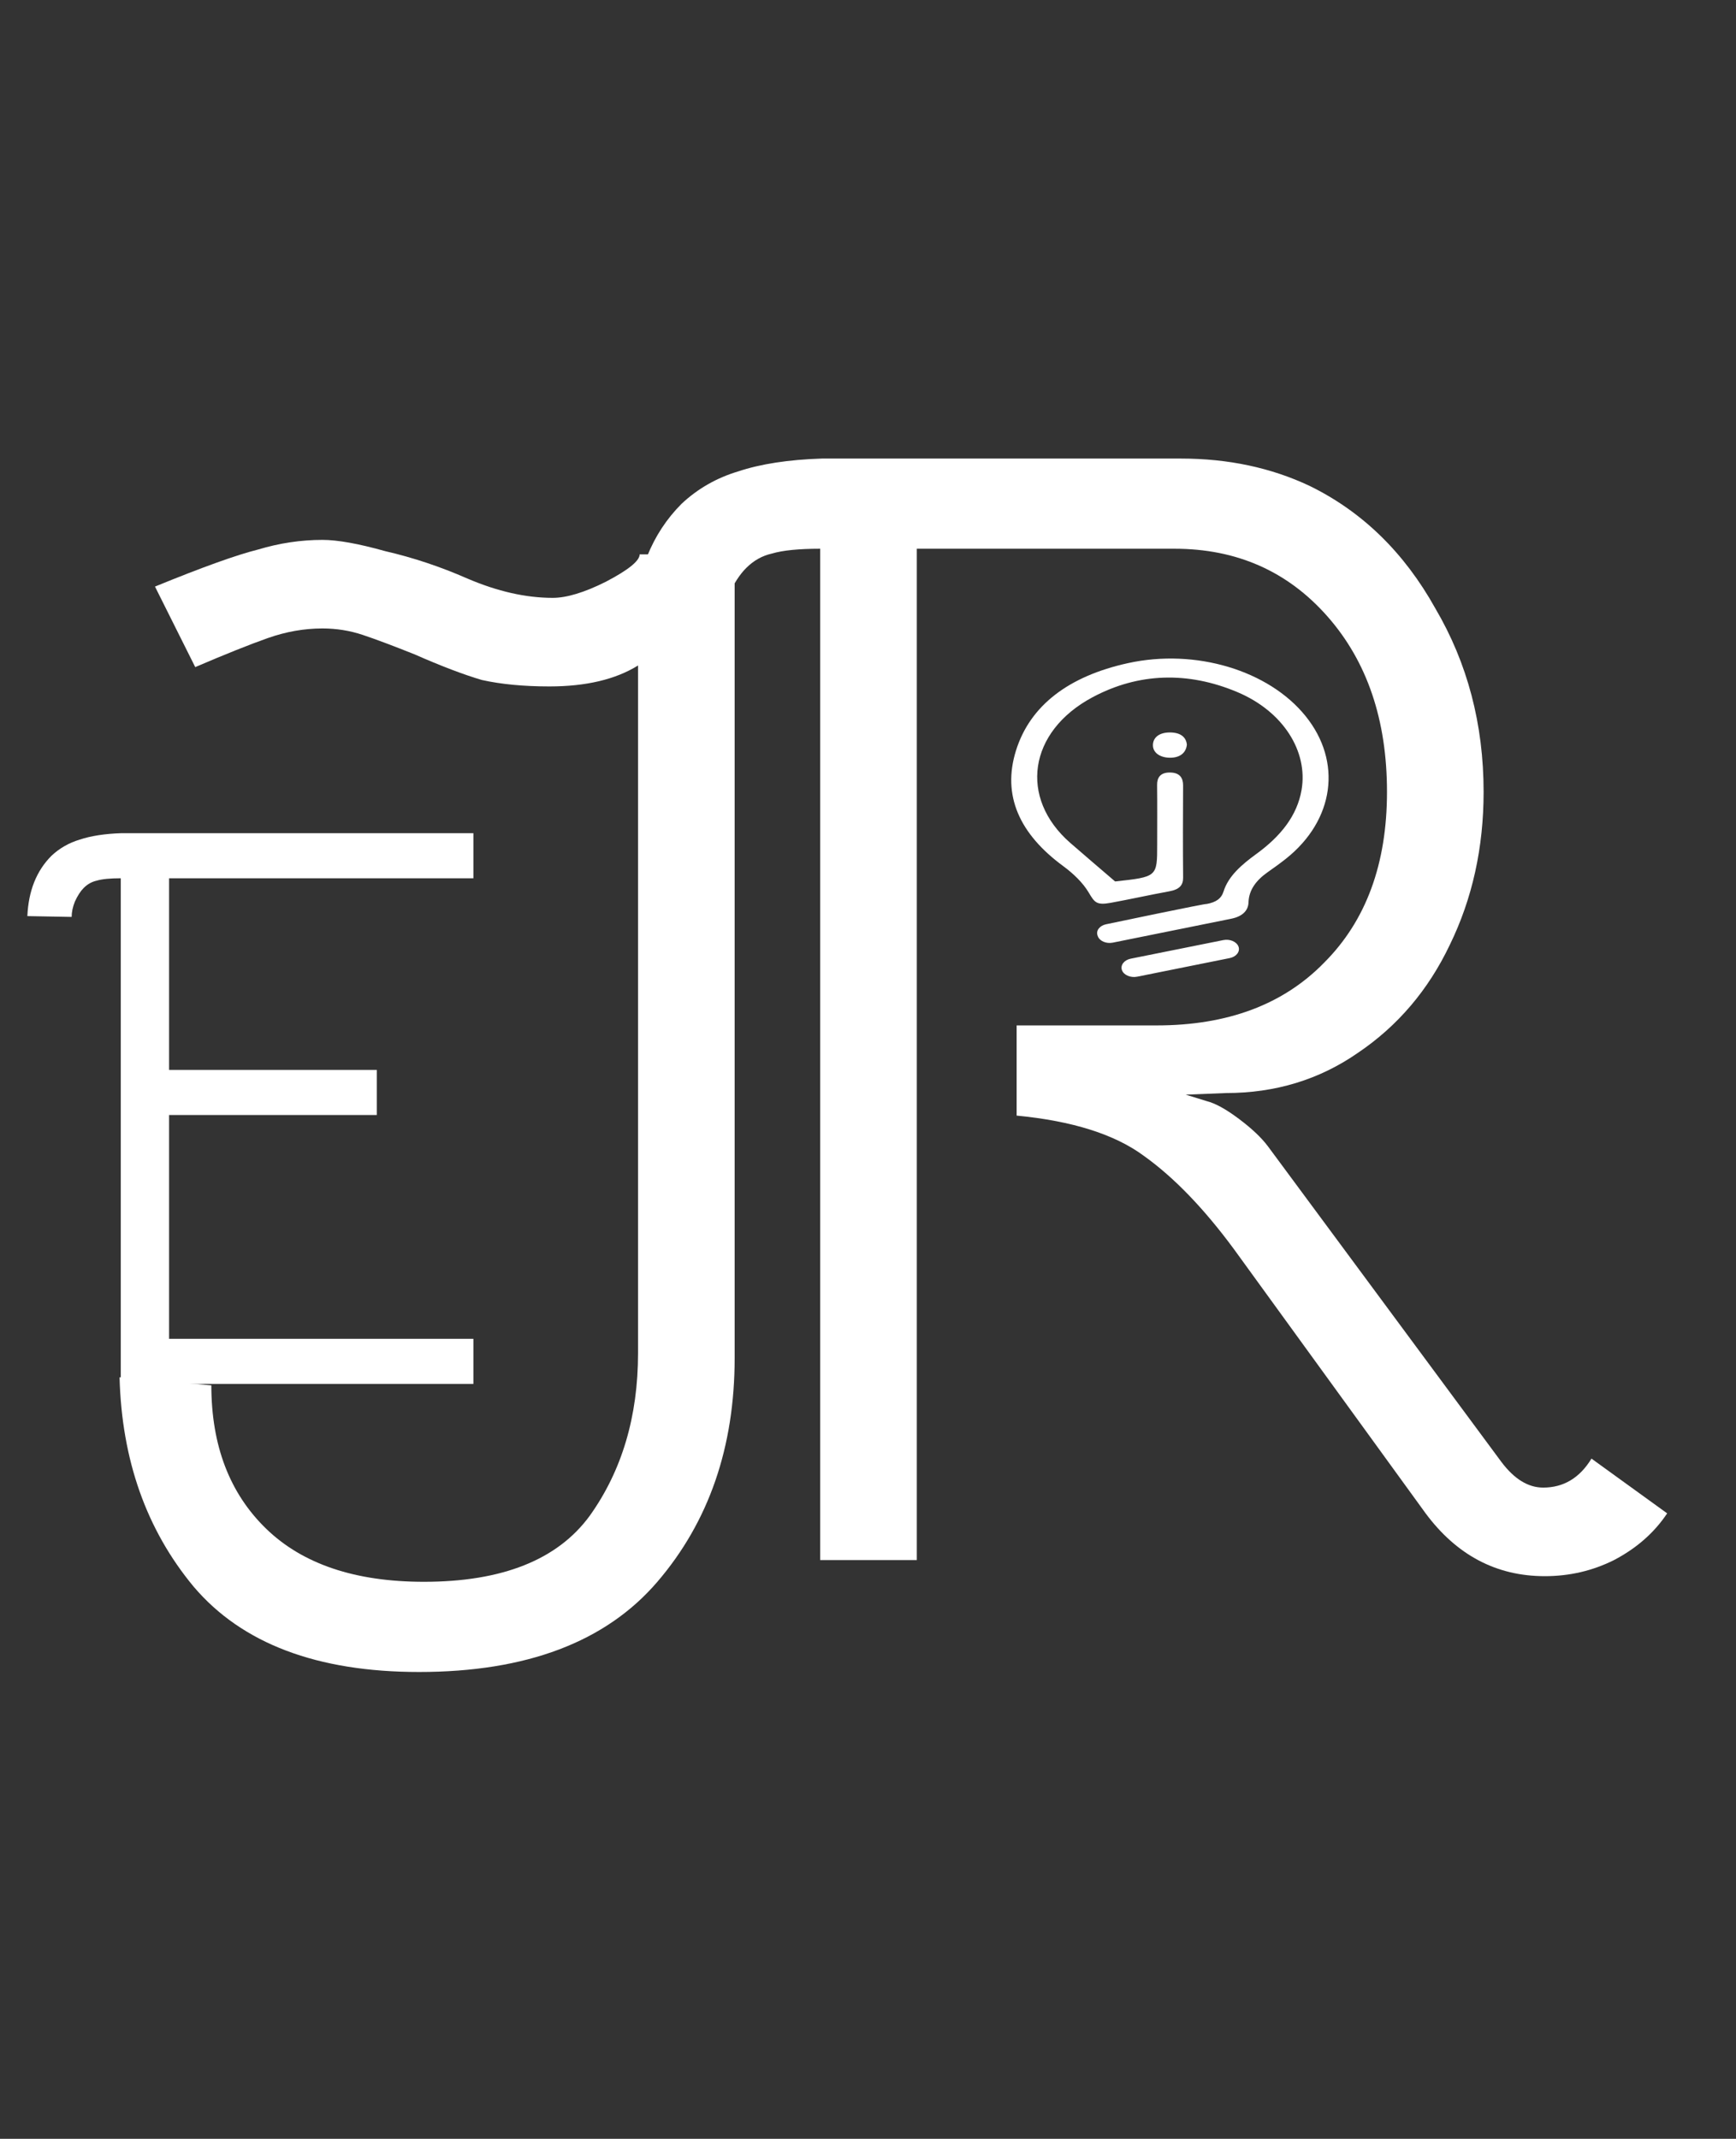 <svg width="69" height="85" viewBox="0 0 69 85" fill="none" xmlns="http://www.w3.org/2000/svg">
<rect x="0" y="0" width="69" height="85" fill="#333333" stroke="none"/>
<path d="M4.8 34.904C4.373 34.904 4.053 34.936 3.84 35C3.648 35.043 3.477 35.139 3.328 35.288C3.2 35.416 3.083 35.597 2.976 35.832C2.891 36.045 2.848 36.248 2.848 36.44L1.088 36.408C1.131 35.405 1.451 34.605 2.048 34.008C2.368 33.709 2.741 33.496 3.168 33.368C3.616 33.219 4.171 33.133 4.832 33.112H18.816V34.904H6.72V42.52H14.976V44.312H6.72V53.208H18.816V55H4.8V34.904Z" fill="white"/>
<path d="M48.878 38.076L45.197 38.816C44.935 38.868 44.663 38.751 44.593 38.554C44.523 38.357 44.68 38.153 44.942 38.1L48.623 37.361C48.885 37.308 49.157 37.426 49.227 37.623C49.297 37.819 49.14 38.023 48.878 38.076ZM47.174 29.593C47.141 29.929 46.887 30.119 46.493 30.114C46.101 30.109 45.815 29.908 45.825 29.601C45.834 29.302 46.084 29.106 46.509 29.109C46.933 29.113 47.144 29.301 47.174 29.593ZM51.892 28.459C50.428 26.645 47.528 25.764 44.834 26.354C42.476 26.871 40.939 28.038 40.38 29.834C39.827 31.611 40.516 33.14 42.258 34.42C42.667 34.721 43.043 35.084 43.273 35.472C43.504 35.861 43.578 35.983 44.141 35.881C44.923 35.739 45.694 35.565 46.475 35.423C46.876 35.35 47.028 35.182 47.025 34.879C47.014 33.657 47.018 32.434 47.024 31.212C47.025 30.935 46.909 30.708 46.512 30.701C46.111 30.694 45.987 30.914 45.991 31.196C46 31.988 45.994 32.781 45.994 33.573C45.994 34.848 45.994 34.848 44.322 35.031C43.687 34.485 43.108 33.995 42.539 33.498C40.496 31.715 40.869 29.078 43.419 27.713C45.252 26.732 47.22 26.678 49.182 27.506C51.004 28.275 51.995 29.859 51.733 31.392C51.557 32.416 50.905 33.233 49.938 33.936C49.355 34.36 48.823 34.816 48.632 35.429C48.542 35.716 48.328 35.858 47.958 35.927C48.027 35.879 43.965 36.732 43.965 36.732C43.708 36.784 43.554 36.984 43.623 37.176L43.634 37.206C43.703 37.399 43.969 37.514 44.226 37.463C44.226 37.463 48.886 36.523 48.947 36.51C49.379 36.421 49.614 36.191 49.624 35.862C49.639 35.371 49.923 34.989 50.386 34.662C50.634 34.488 50.88 34.312 51.114 34.126C53.038 32.595 53.356 30.272 51.892 28.459Z" fill="white"/>
<path d="M16.656 66.448C12.603 66.448 9.616 65.317 7.696 63.056C5.819 60.795 4.837 58.021 4.752 54.736L8.4 55.056C8.4 57.445 9.125 59.344 10.576 60.752C12.027 62.16 14.117 62.864 16.848 62.864C19.963 62.864 22.16 61.989 23.44 60.24C24.72 58.448 25.36 56.293 25.36 53.776V26.448C24.464 27.003 23.291 27.28 21.84 27.28C20.816 27.28 19.92 27.195 19.152 27.024C18.427 26.811 17.531 26.469 16.464 26C15.611 25.659 14.928 25.403 14.416 25.232C13.904 25.061 13.371 24.976 12.816 24.976C12.091 24.976 11.365 25.104 10.64 25.36C9.915 25.616 8.955 26 7.76 26.512L6.16 23.312C8.037 22.544 9.403 22.053 10.256 21.84C11.109 21.584 11.963 21.456 12.816 21.456C13.413 21.456 14.245 21.605 15.312 21.904C16.421 22.16 17.509 22.523 18.576 22.992C19.771 23.504 20.901 23.76 21.968 23.76C22.523 23.76 23.227 23.547 24.08 23.12C24.976 22.651 25.424 22.288 25.424 22.032H29.2V53.968C29.2 57.509 28.176 60.475 26.128 62.864C24.08 65.253 20.923 66.448 16.656 66.448Z" fill="white"/>
<path d="M32.6 21.808C31.747 21.808 31.107 21.872 30.68 22C30.296 22.085 29.955 22.277 29.656 22.576C29.4 22.832 29.165 23.195 28.952 23.664C28.781 24.091 28.696 24.496 28.696 24.88L25.176 24.816C25.261 22.811 25.901 21.211 27.096 20.016C27.736 19.419 28.483 18.992 29.336 18.736C30.232 18.437 31.341 18.267 32.664 18.224H46.936C48.813 18.224 50.52 18.587 52.056 19.312C54.147 20.336 55.811 21.957 57.048 24.176C58.328 26.352 58.968 28.784 58.968 31.472C58.968 33.691 58.52 35.717 57.624 37.552C56.771 39.344 55.555 40.773 53.976 41.84C52.44 42.907 50.691 43.44 48.728 43.44L47.128 43.504L47.96 43.76C48.301 43.845 48.728 44.08 49.24 44.464C49.752 44.848 50.136 45.211 50.392 45.552L59.672 58.096C60.184 58.779 60.739 59.12 61.336 59.12C62.147 59.12 62.787 58.736 63.256 57.968L66.264 60.144C65.752 60.912 65.048 61.531 64.152 62C63.299 62.427 62.381 62.64 61.4 62.64C59.48 62.64 57.901 61.808 56.664 60.144L49.048 49.648C47.853 48.027 46.659 46.789 45.464 45.936C44.312 45.083 42.627 44.549 40.408 44.336V40.752H45.976C48.792 40.752 51.011 39.92 52.632 38.256C54.296 36.592 55.128 34.331 55.128 31.472C55.128 28.613 54.339 26.288 52.76 24.496C51.181 22.704 49.155 21.808 46.68 21.808H36.44V62H32.6V21.808Z" fill="white"/>
</svg>
